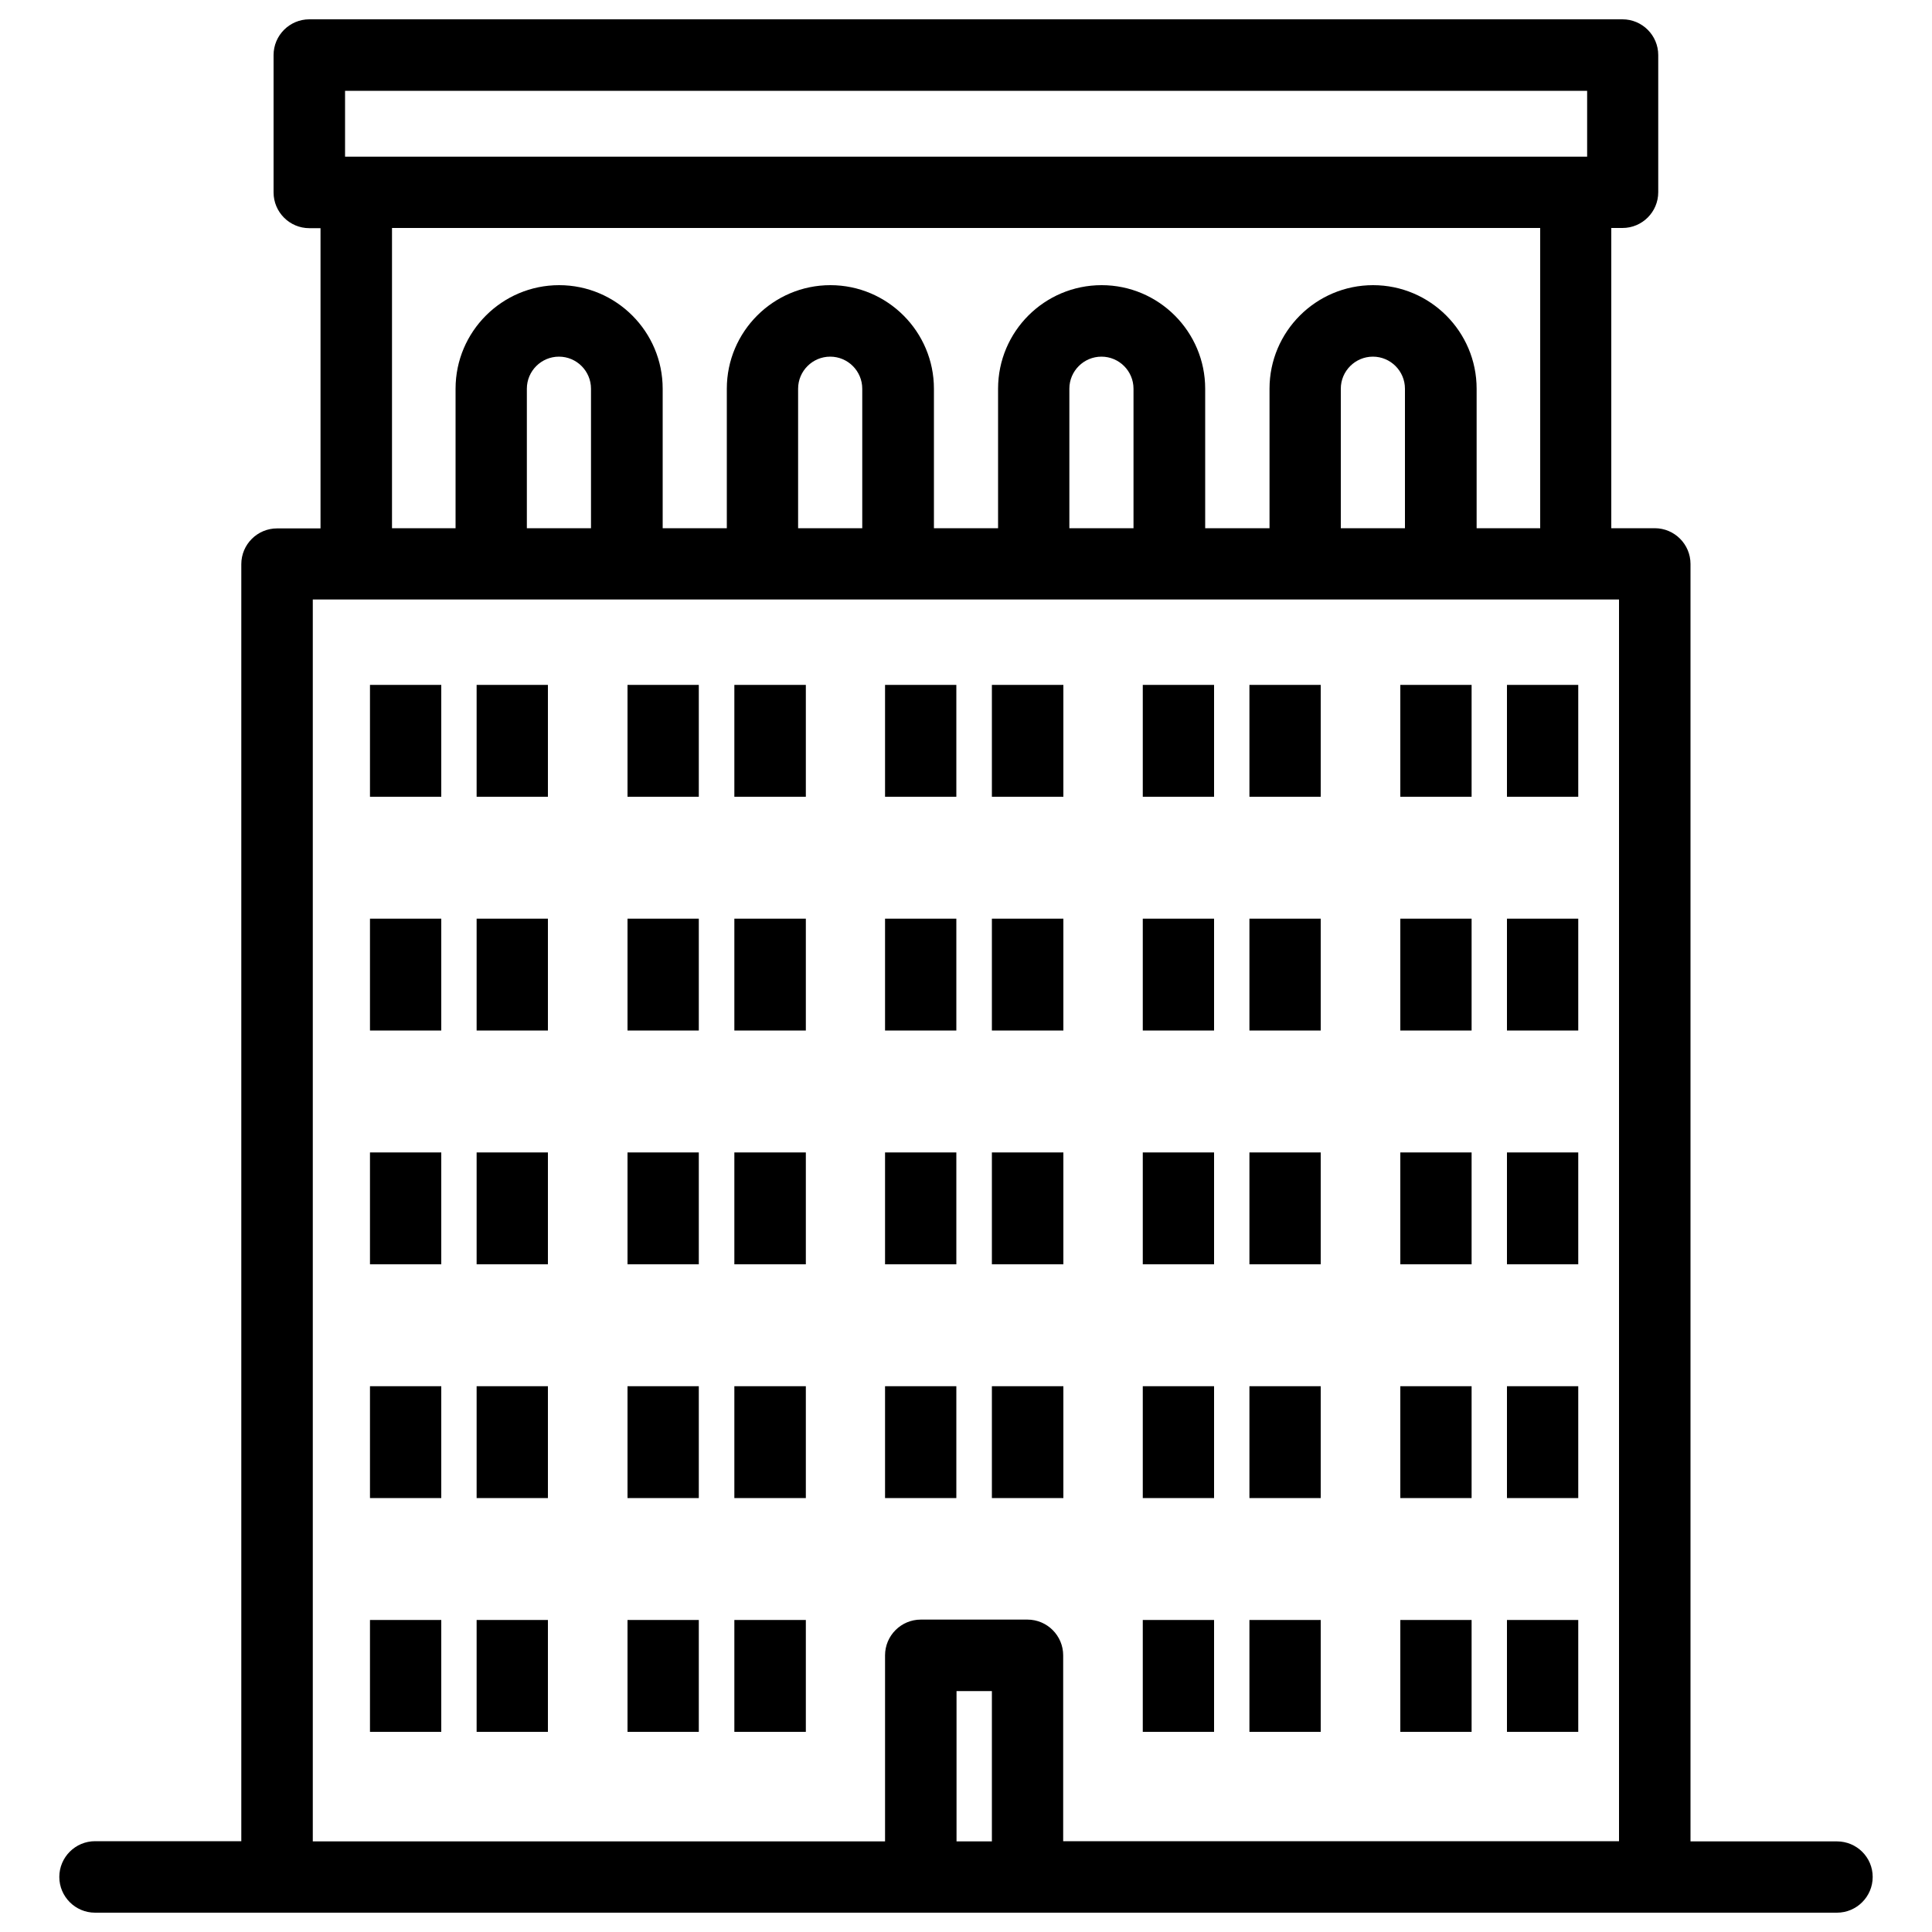 <?xml version="1.0" encoding="utf-8"?>
<!-- Svg Vector Icons : http://www.onlinewebfonts.com/icon -->
<!DOCTYPE svg PUBLIC "-//W3C//DTD SVG 1.1//EN" "http://www.w3.org/Graphics/SVG/1.1/DTD/svg11.dtd">
<svg version="1.1" xmlns="http://www.w3.org/2000/svg" xmlns:xlink="http://www.w3.org/1999/xlink" x="0px" y="0px" viewBox="0 0 1000 1000" enable-background="new 0 0 1000 1000" xml:space="preserve">
<g><g><g><rect x="191.5" y="354.5" width="36.9" height="57.9"/><rect x="246.7" y="354.5" width="36.9" height="57.9"/><rect x="324.8" y="354.5" width="36.9" height="57.9"/><rect x="380.1" y="354.5" width="37" height="57.9"/><rect x="458.1" y="354.5" width="36.9" height="57.9"/><rect x="513.4" y="354.5" width="37" height="57.9"/><rect x="591.5" y="354.5" width="36.9" height="57.9"/><rect x="646.7" y="354.5" width="36.9" height="57.9"/><rect x="724.8" y="354.5" width="36.9" height="57.9"/><rect x="780" y="354.5" width="36.9" height="57.9"/><rect x="191.5" y="475.5" width="36.9" height="57.9"/><rect x="246.7" y="475.5" width="36.9" height="57.9"/><rect x="324.8" y="475.5" width="36.9" height="57.9"/><rect x="380.1" y="475.5" width="37" height="57.9"/><rect x="458.1" y="475.5" width="36.9" height="57.9"/><rect x="513.4" y="475.5" width="37" height="57.9"/><rect x="591.5" y="475.5" width="36.9" height="57.9"/><rect x="646.7" y="475.5" width="36.9" height="57.9"/><rect x="724.8" y="475.5" width="36.9" height="57.9"/><rect x="780" y="475.5" width="36.9" height="57.9"/><rect x="191.5" y="596.5" width="36.9" height="57.9"/><rect x="246.7" y="596.5" width="36.9" height="57.9"/><rect x="324.8" y="596.5" width="36.9" height="57.9"/><rect x="380.1" y="596.5" width="37" height="57.9"/><rect x="458.1" y="596.5" width="36.9" height="57.9"/><rect x="513.4" y="596.5" width="37" height="57.9"/><rect x="591.5" y="596.5" width="36.9" height="57.9"/><rect x="646.7" y="596.5" width="36.9" height="57.9"/><rect x="724.8" y="596.5" width="36.9" height="57.9"/><rect x="780" y="596.5" width="36.9" height="57.9"/><rect x="191.5" y="717.5" width="36.9" height="57.9"/><rect x="246.7" y="717.5" width="36.9" height="57.9"/><rect x="324.8" y="717.5" width="36.9" height="57.9"/><rect x="380.1" y="717.5" width="37" height="57.9"/><rect x="458.1" y="717.5" width="36.9" height="57.9"/><rect x="513.4" y="717.5" width="37" height="57.9"/><rect x="591.5" y="717.5" width="36.9" height="57.9"/><rect x="646.7" y="717.5" width="36.9" height="57.9"/><rect x="724.8" y="717.5" width="36.9" height="57.9"/><rect x="780" y="717.5" width="36.9" height="57.9"/><rect x="191.5" y="838.5" width="36.9" height="57.9"/><rect x="246.7" y="838.5" width="36.9" height="57.9"/><rect x="324.8" y="838.5" width="36.9" height="57.9"/><rect x="380.1" y="838.5" width="37" height="57.9"/><rect x="591.5" y="838.5" width="36.9" height="57.9"/><rect x="646.7" y="838.5" width="36.9" height="57.9"/><rect x="724.8" y="838.5" width="36.9" height="57.9"/><rect x="780" y="838.5" width="36.9" height="57.9"/><path d="M950.8,953.1H875V291.9c0-10.2-8.3-18.5-18.5-18.5h-22.5V118h5.8c10.2,0,18.5-8.3,18.5-18.5V28.5c0-10.2-8.3-18.5-18.5-18.5H160.1c-10.2,0-18.5,8.3-18.5,18.5v71.1c0,10.2,8.3,18.5,18.5,18.5h5.8v155.4h-22.5c-10.2,0-18.5,8.3-18.5,18.5V953H49.2c-10.2,0-18.5,8.3-18.5,18.5c0,10.2,8.3,18.5,18.5,18.5h901.6c10.2,0,18.5-8.3,18.5-18.5C969.3,961.3,961,953.1,950.8,953.1z M178.6,47h642.9v34.1H178.6V47z M202.9,118h594.3v155.4h-32.9v-72.2c0-29.5-24-53.6-53.6-53.6c-29.5,0-53.6,24-53.6,53.6v72.2h-33.3v-72.2c0-29.5-24-53.6-53.6-53.6s-53.6,24-53.6,53.6v72.2h-33.2v-72.2c0-29.5-24-53.6-53.6-53.6c-29.5,0-53.6,24-53.6,53.6v72.2H343v-72.2c0-29.5-24-53.6-53.6-53.6c-29.5,0-53.6,24-53.6,53.6v72.2h-32.9V118z M727.2,273.4H694v-72.2c0-9.2,7.5-16.6,16.6-16.6c9.2,0,16.6,7.5,16.6,16.6V273.4z M586.8,273.4h-33.3v-72.2c0-9.2,7.5-16.6,16.6-16.6c9.2,0,16.6,7.5,16.6,16.6V273.4z M446.4,273.4h-33.3v-72.2c0-9.2,7.5-16.6,16.6-16.6c9.2,0,16.6,7.5,16.6,16.6V273.4z M306,273.4h-33.3v-72.2c0-9.2,7.5-16.6,16.6-16.6c9.2,0,16.6,7.5,16.6,16.6V273.4z M513.4,953.1h-18.3v-77.8h18.3V953.1z M550.3,953.1v-96.3c0-10.2-8.3-18.5-18.5-18.5h-55.2c-10.2,0-18.5,8.3-18.5,18.5v96.3H161.9V310.3h676.1v642.7H550.3L550.3,953.1z"/></g></g><g></g><g></g><g></g><g></g><g></g><g></g><g></g><g></g><g></g><g></g><g></g><g></g><g></g><g></g><g></g></g>
</svg>